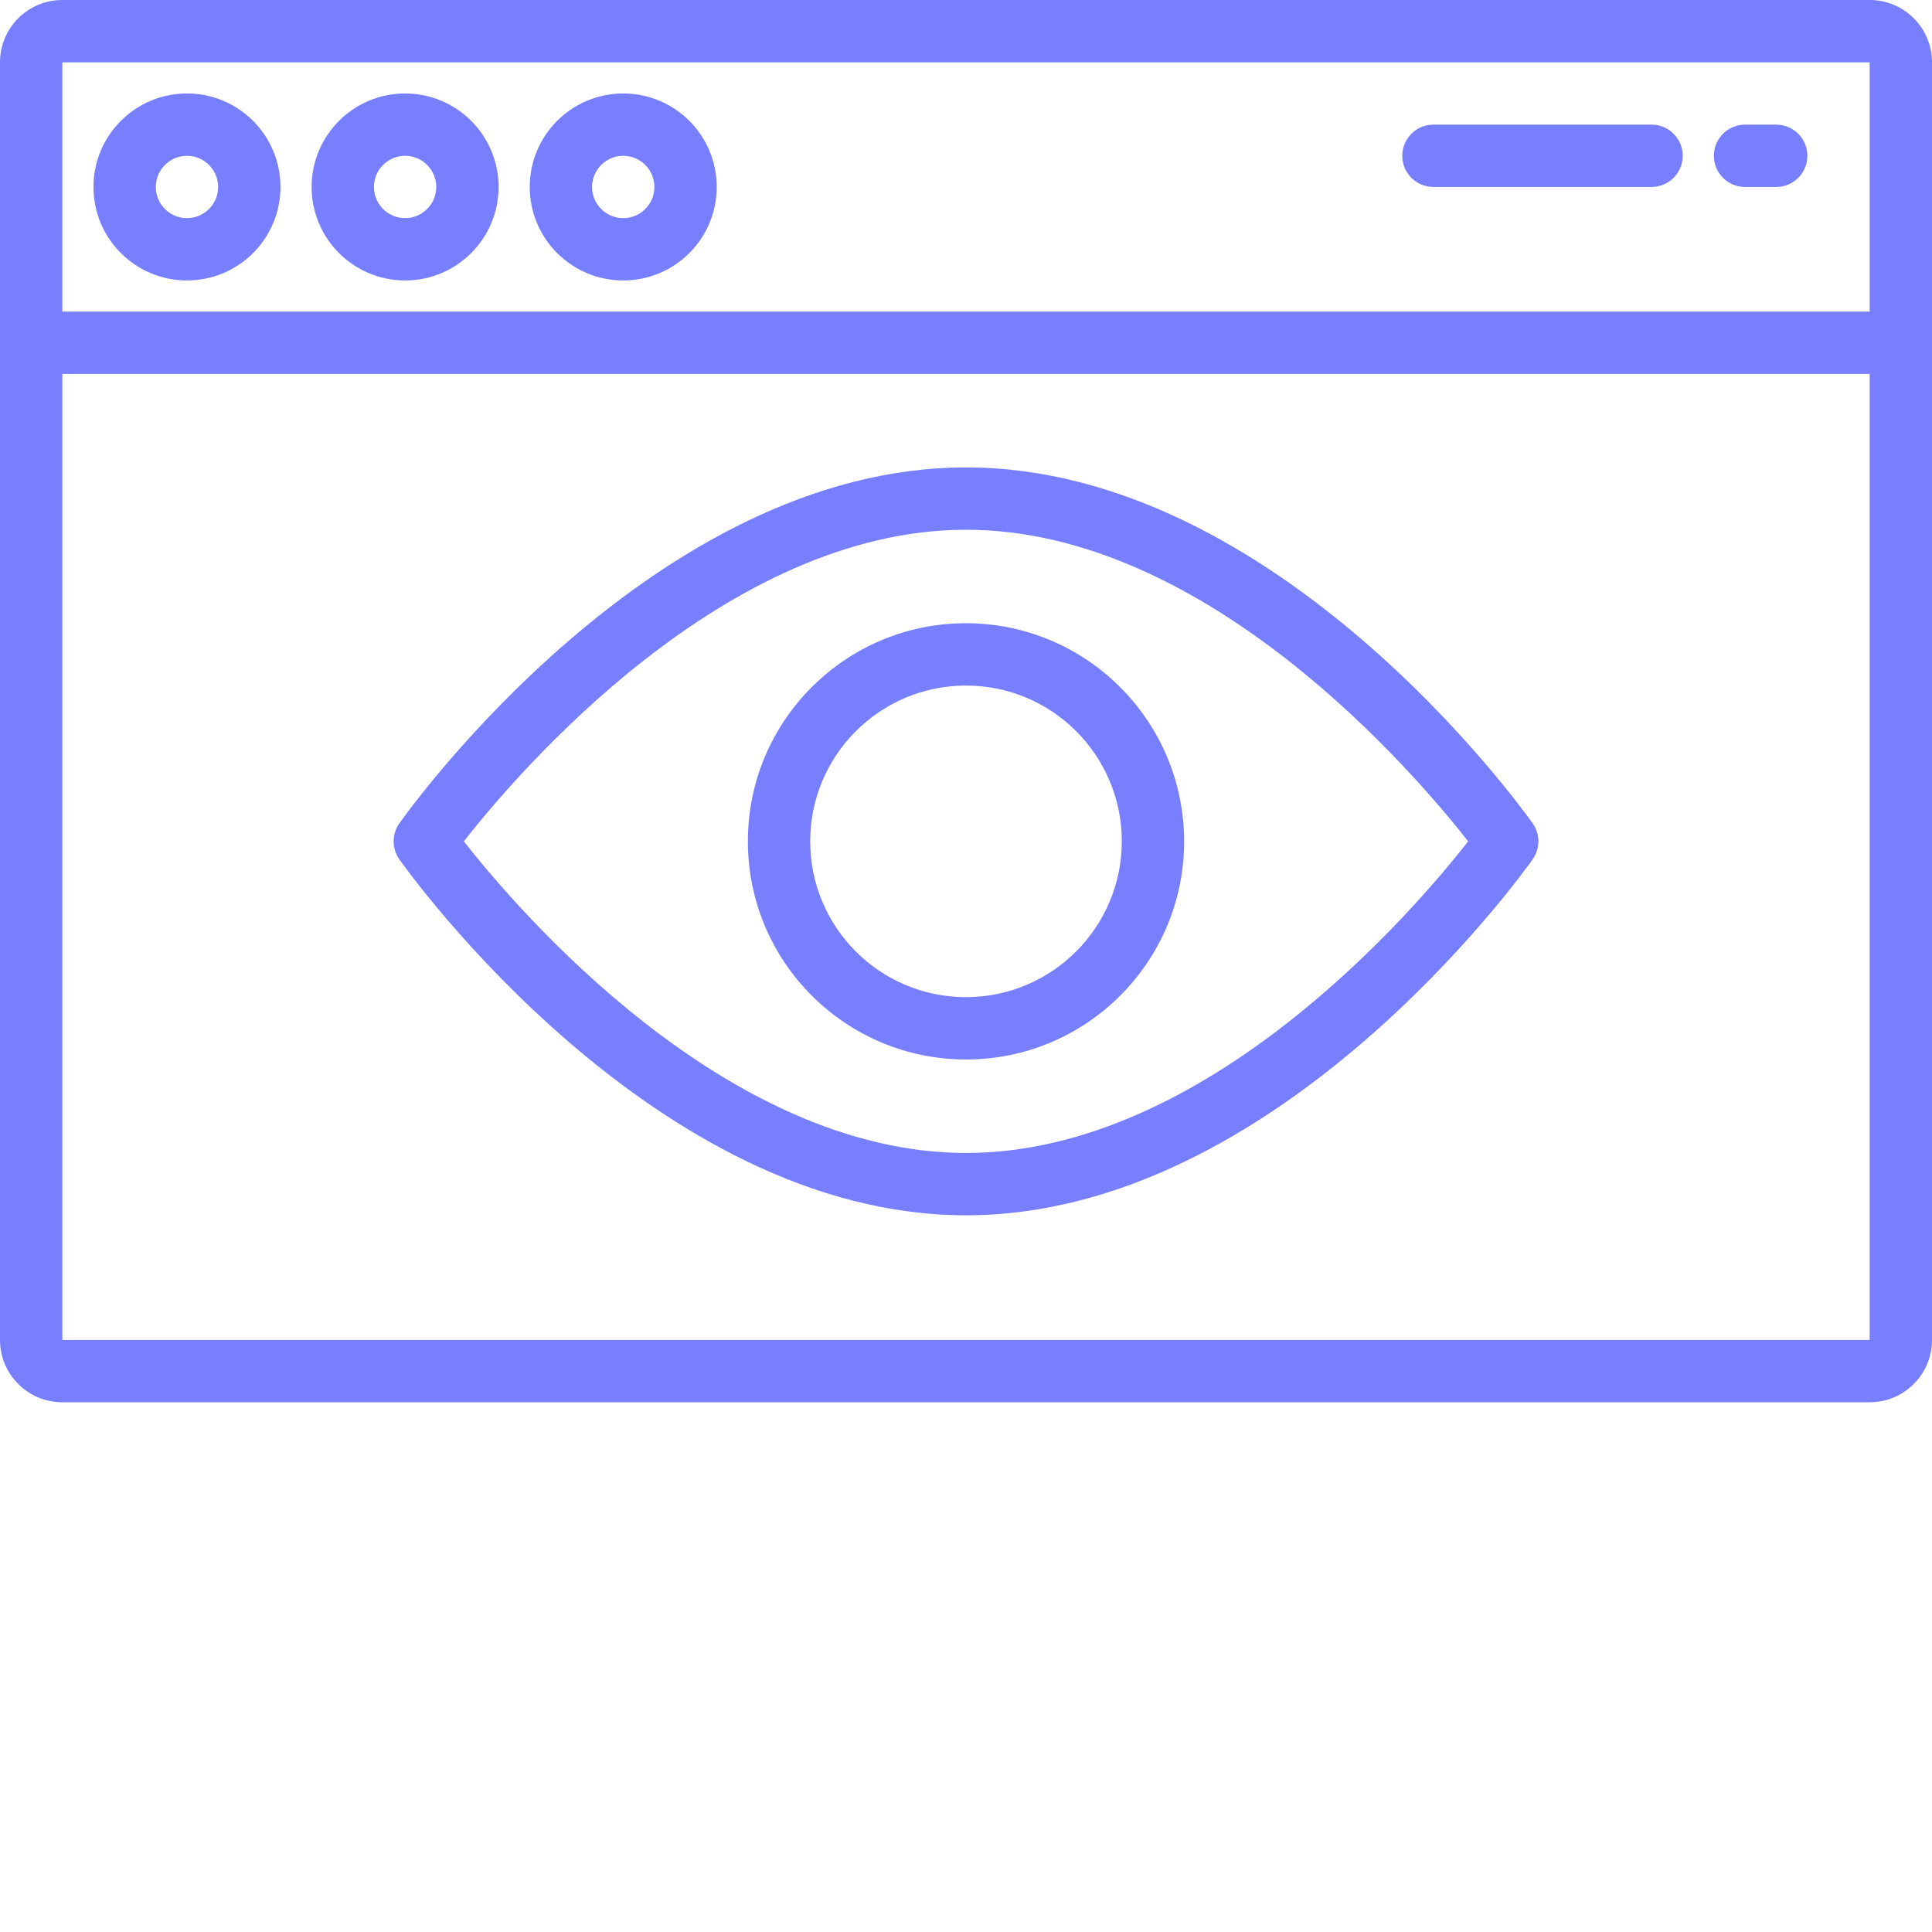 <?xml version="1.0"?>
<svg xmlns="http://www.w3.org/2000/svg" xmlns:xlink="http://www.w3.org/1999/xlink" xmlns:svgjs="http://svgjs.com/svgjs" version="1.1" width="512" height="512" x="0" y="0" viewBox="0 0 496 496" style="enable-background:new 0 0 512 512" xml:space="preserve"><g><g xmlns="http://www.w3.org/2000/svg" fill="#231f20"><path d="m480 0h-464c-8.836 0-16 7.164-16 16v328c0 8.836 7.164 16 16 16h464c8.836 0 16-7.164 16-16v-328c0-8.836-7.164-16-16-16zm0 16v64h-464v-64zm-464 328v-248h464v248zm0 0" fill="#777fff" data-original="#231f20" style=""/><path d="m48 72c13.254 0 24-10.746 24-24s-10.746-24-24-24-24 10.746-24 24 10.746 24 24 24zm0-32c4.418 0 8 3.582 8 8s-3.582 8-8 8-8-3.582-8-8 3.582-8 8-8zm0 0" fill="#777fff" data-original="#231f20" style=""/><path d="m104 72c13.254 0 24-10.746 24-24s-10.746-24-24-24-24 10.746-24 24 10.746 24 24 24zm0-32c4.418 0 8 3.582 8 8s-3.582 8-8 8-8-3.582-8-8 3.582-8 8-8zm0 0" fill="#777fff" data-original="#231f20" style=""/><path d="m160 72c13.254 0 24-10.746 24-24s-10.746-24-24-24-24 10.746-24 24 10.746 24 24 24zm0-32c4.418 0 8 3.582 8 8s-3.582 8-8 8-8-3.582-8-8 3.582-8 8-8zm0 0" fill="#777fff" data-original="#231f20" style=""/><path d="m448 48h8c4.418 0 8-3.582 8-8s-3.582-8-8-8h-8c-4.418 0-8 3.582-8 8s3.582 8 8 8zm0 0" fill="#777fff" data-original="#231f20" style=""/><path d="m368 48h56c4.418 0 8-3.582 8-8s-3.582-8-8-8h-56c-4.418 0-8 3.582-8 8s3.582 8 8 8zm0 0" fill="#777fff" data-original="#231f20" style=""/><path d="m393.48 211.383c-2.641-3.727-65.48-91.383-145.48-91.383s-142.84 87.656-145.48 91.383c-1.953 2.77-1.953 6.465 0 9.234 2.641 3.727 65.52 91.383 145.48 91.383s142.84-87.656 145.48-91.383c1.953-2.77 1.953-6.465 0-9.234zm-145.48 84.617c-61.793 0-115.055-62.328-128.922-80 13.852-17.688 67.027-80 128.922-80s115.055 62.328 128.922 80c-13.852 17.688-67.027 80-128.922 80zm0 0" fill="#777fff" data-original="#231f20" style=""/><path d="m248 160c-30.93 0-56 25.07-56 56s25.07 56 56 56 56-25.07 56-56c-.035-30.914-25.086-55.965-56-56zm0 96c-22.09 0-40-17.91-40-40s17.91-40 40-40 40 17.91 40 40c-.027 22.082-17.918 39.973-40 40zm0 0" fill="#777fff" data-original="#231f20" style=""/></g></g></svg>
